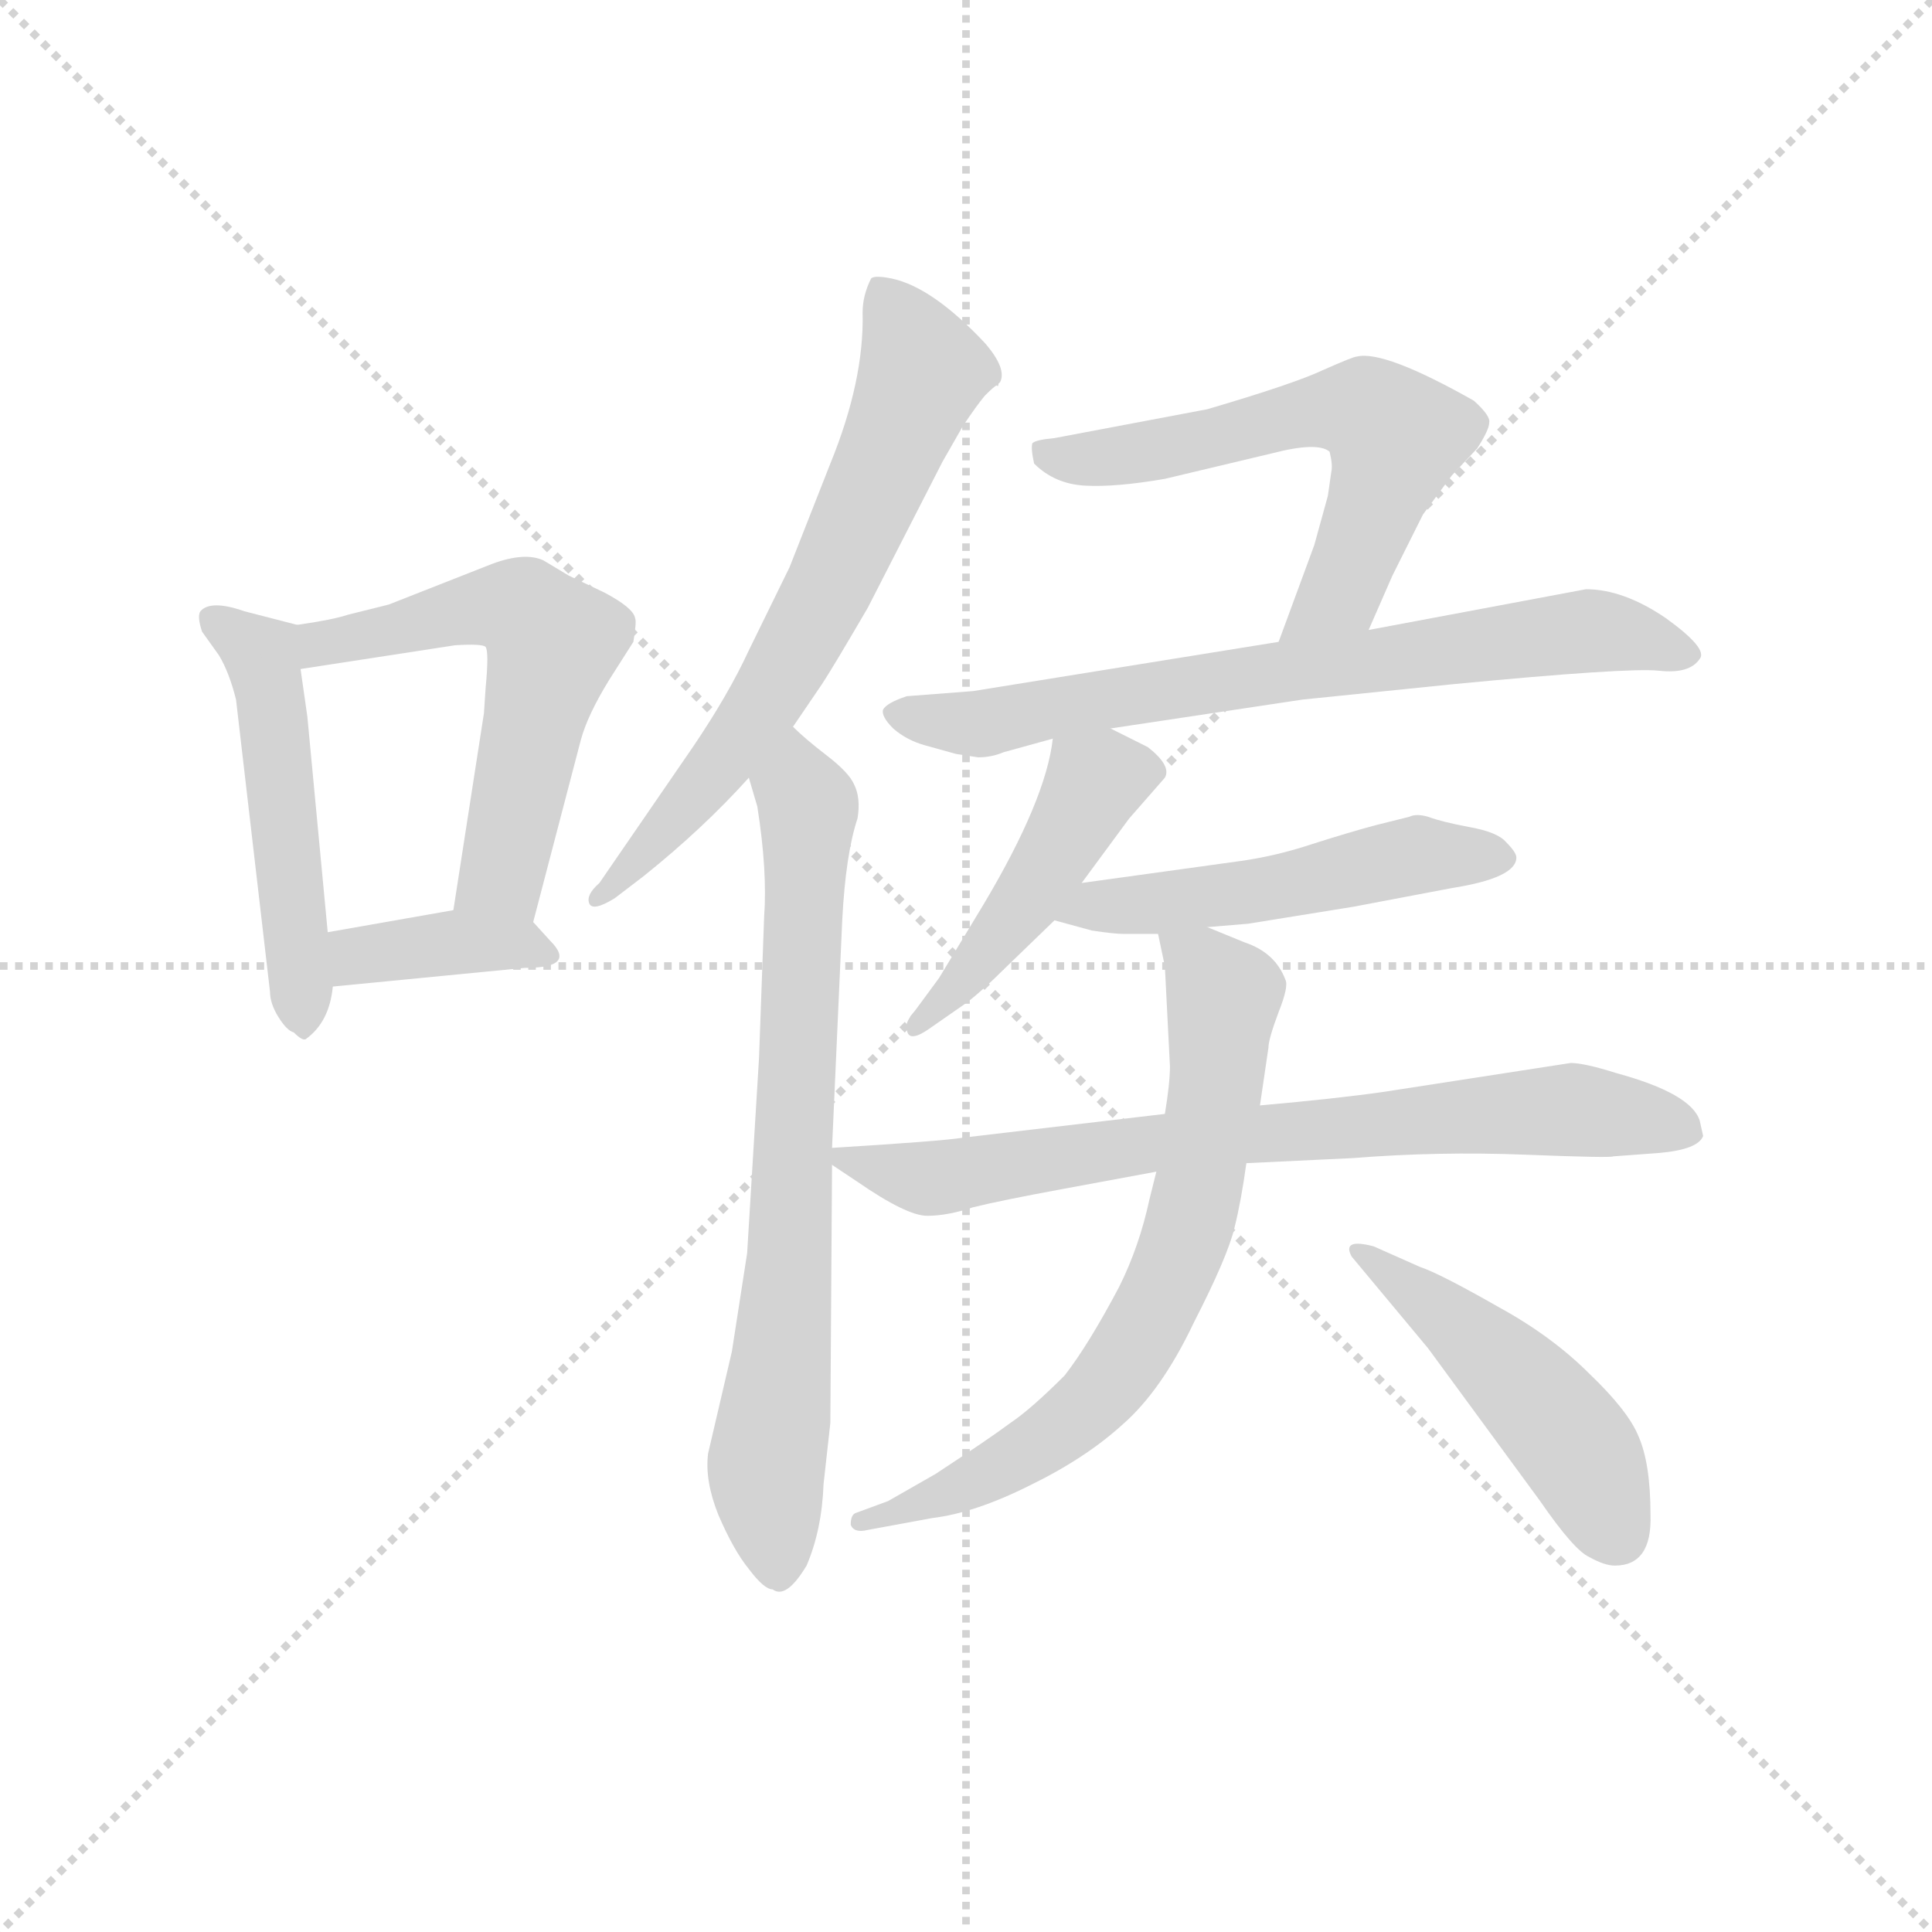 <svg version="1.1" viewBox="0 0 1024 1024" xmlns="http://www.w3.org/2000/svg">
  <g stroke="lightgray" stroke-dasharray="1,1" stroke-width="1" transform="scale(4, 4)">
    <line x1="0" y1="0" x2="256" y2="256"></line>
    <line x1="256" y1="0" x2="0" y2="256"></line>
    <line x1="128" y1="0" x2="128" y2="256"></line>
    <line x1="0" y1="128" x2="256" y2="128"></line>
  </g>
  <g transform="scale(0.9, -0.9) translate(50, -830)">
    <style type="text/css">
      
        @keyframes keyframes0 {
          from {
            stroke: blue;
            stroke-dashoffset: 511;
            stroke-width: 128;
          }
          62% {
            animation-timing-function: step-end;
            stroke: blue;
            stroke-dashoffset: 0;
            stroke-width: 128;
          }
          to {
            stroke: black;
            stroke-width: 1024;
          }
        }
        #make-me-a-hanzi-animation-0 {
          animation: keyframes0 0.666s both;
          animation-delay: 0s;
          animation-timing-function: linear;
        }
      
        @keyframes keyframes1 {
          from {
            stroke: blue;
            stroke-dashoffset: 578;
            stroke-width: 128;
          }
          65% {
            animation-timing-function: step-end;
            stroke: blue;
            stroke-dashoffset: 0;
            stroke-width: 128;
          }
          to {
            stroke: black;
            stroke-width: 1024;
          }
        }
        #make-me-a-hanzi-animation-1 {
          animation: keyframes1 0.72s both;
          animation-delay: 0.666s;
          animation-timing-function: linear;
        }
      
        @keyframes keyframes2 {
          from {
            stroke: blue;
            stroke-dashoffset: 380;
            stroke-width: 128;
          }
          55% {
            animation-timing-function: step-end;
            stroke: blue;
            stroke-dashoffset: 0;
            stroke-width: 128;
          }
          to {
            stroke: black;
            stroke-width: 1024;
          }
        }
        #make-me-a-hanzi-animation-2 {
          animation: keyframes2 0.559s both;
          animation-delay: 1.386s;
          animation-timing-function: linear;
        }
      
        @keyframes keyframes3 {
          from {
            stroke: blue;
            stroke-dashoffset: 674;
            stroke-width: 128;
          }
          69% {
            animation-timing-function: step-end;
            stroke: blue;
            stroke-dashoffset: 0;
            stroke-width: 128;
          }
          to {
            stroke: black;
            stroke-width: 1024;
          }
        }
        #make-me-a-hanzi-animation-3 {
          animation: keyframes3 0.799s both;
          animation-delay: 1.945s;
          animation-timing-function: linear;
        }
      
        @keyframes keyframes4 {
          from {
            stroke: blue;
            stroke-dashoffset: 743;
            stroke-width: 128;
          }
          71% {
            animation-timing-function: step-end;
            stroke: blue;
            stroke-dashoffset: 0;
            stroke-width: 128;
          }
          to {
            stroke: black;
            stroke-width: 1024;
          }
        }
        #make-me-a-hanzi-animation-4 {
          animation: keyframes4 0.855s both;
          animation-delay: 2.744s;
          animation-timing-function: linear;
        }
      
        @keyframes keyframes5 {
          from {
            stroke: blue;
            stroke-dashoffset: 604;
            stroke-width: 128;
          }
          66% {
            animation-timing-function: step-end;
            stroke: blue;
            stroke-dashoffset: 0;
            stroke-width: 128;
          }
          to {
            stroke: black;
            stroke-width: 1024;
          }
        }
        #make-me-a-hanzi-animation-5 {
          animation: keyframes5 0.742s both;
          animation-delay: 3.599s;
          animation-timing-function: linear;
        }
      
        @keyframes keyframes6 {
          from {
            stroke: blue;
            stroke-dashoffset: 728;
            stroke-width: 128;
          }
          70% {
            animation-timing-function: step-end;
            stroke: blue;
            stroke-dashoffset: 0;
            stroke-width: 128;
          }
          to {
            stroke: black;
            stroke-width: 1024;
          }
        }
        #make-me-a-hanzi-animation-6 {
          animation: keyframes6 0.842s both;
          animation-delay: 4.34s;
          animation-timing-function: linear;
        }
      
        @keyframes keyframes7 {
          from {
            stroke: blue;
            stroke-dashoffset: 458;
            stroke-width: 128;
          }
          60% {
            animation-timing-function: step-end;
            stroke: blue;
            stroke-dashoffset: 0;
            stroke-width: 128;
          }
          to {
            stroke: black;
            stroke-width: 1024;
          }
        }
        #make-me-a-hanzi-animation-7 {
          animation: keyframes7 0.623s both;
          animation-delay: 5.183s;
          animation-timing-function: linear;
        }
      
        @keyframes keyframes8 {
          from {
            stroke: blue;
            stroke-dashoffset: 515;
            stroke-width: 128;
          }
          63% {
            animation-timing-function: step-end;
            stroke: blue;
            stroke-dashoffset: 0;
            stroke-width: 128;
          }
          to {
            stroke: black;
            stroke-width: 1024;
          }
        }
        #make-me-a-hanzi-animation-8 {
          animation: keyframes8 0.669s both;
          animation-delay: 5.805s;
          animation-timing-function: linear;
        }
      
        @keyframes keyframes9 {
          from {
            stroke: blue;
            stroke-dashoffset: 756;
            stroke-width: 128;
          }
          71% {
            animation-timing-function: step-end;
            stroke: blue;
            stroke-dashoffset: 0;
            stroke-width: 128;
          }
          to {
            stroke: black;
            stroke-width: 1024;
          }
        }
        #make-me-a-hanzi-animation-9 {
          animation: keyframes9 0.865s both;
          animation-delay: 6.474s;
          animation-timing-function: linear;
        }
      
        @keyframes keyframes10 {
          from {
            stroke: blue;
            stroke-dashoffset: 713;
            stroke-width: 128;
          }
          70% {
            animation-timing-function: step-end;
            stroke: blue;
            stroke-dashoffset: 0;
            stroke-width: 128;
          }
          to {
            stroke: black;
            stroke-width: 1024;
          }
        }
        #make-me-a-hanzi-animation-10 {
          animation: keyframes10 0.83s both;
          animation-delay: 7.34s;
          animation-timing-function: linear;
        }
      
        @keyframes keyframes11 {
          from {
            stroke: blue;
            stroke-dashoffset: 479;
            stroke-width: 128;
          }
          61% {
            animation-timing-function: step-end;
            stroke: blue;
            stroke-dashoffset: 0;
            stroke-width: 128;
          }
          to {
            stroke: black;
            stroke-width: 1024;
          }
        }
        #make-me-a-hanzi-animation-11 {
          animation: keyframes11 0.64s both;
          animation-delay: 8.17s;
          animation-timing-function: linear;
        }
      
    </style>
    
      <path d="M 125 462 L 94 470 Q 74 477 68 470 Q 66 467 69 458 L 79 444 Q 85 434 89 418 L 109 246 Q 109 239 114 231 Q 119 223 123 222 Q 128 217 130 218 Q 144 228 146 249 L 143 281 L 131 408 L 127 436 C 123 462 127 462 125 462 Z" fill="lightgray"></path>
    
      <path d="M 264 287 L 292 394 Q 296 409 309 430 L 323 452 Q 325 464 324 466 Q 323 472 306 481 L 285 491 L 270 500 Q 259 505 240 498 L 179 474 L 155 468 Q 146 465 125 462 C 95 457 97 431 127 436 L 218 450 Q 234 451 236 449 Q 238 446 236 425 L 235 410 L 217 294 C 212 264 256 258 264 287 Z" fill="lightgray"></path>
    
      <path d="M 274 276 L 264 287 C 252 300 247 299 217 294 L 143 281 C 113 276 116 246 146 249 L 259 260 Q 290 260 274 276 Z" fill="lightgray"></path>
    
      <path d="M 417 402 L 434 427 Q 440 436 461 472 L 505 558 L 517 579 Q 525 591 530 597 Q 536 603 537 603 Q 538 602 538 604 L 539 605 Q 543 613 530 628 Q 499 661 475 666 Q 465 668 463 666 Q 458 656 458 646 Q 459 606 439 557 L 415 496 L 391 447 Q 379 421 358 390 L 303 310 Q 295 303 297 298 Q 299 293 312 301 L 329 314 Q 364 342 391 372 L 417 402 Z" fill="lightgray"></path>
    
      <path d="M 440 154 L 446 288 Q 448 327 455 348 Q 457 360 453 368 Q 450 375 437 385 Q 424 395 417 402 C 395 422 383 401 391 372 L 396 355 Q 402 317 400 290 L 397 207 L 390 92 L 381 34 L 367 -26 Q 365 -42 373 -62 Q 382 -83 391 -94 Q 400 -106 405 -106 Q 413 -112 425 -92 Q 434 -71 435 -44 L 439 -8 L 440 144 L 440 154 Z" fill="lightgray"></path>
    
      <path d="M 756 459 L 770 491 L 788 527 L 805 550 L 820 566 Q 827 577 827 581 Q 828 585 818 594 Q 765 624 749 620 Q 747 620 729 612 Q 712 604 661 589 L 571 572 Q 560 571 558 569 Q 557 566 559 557 Q 571 545 589 544 Q 607 543 636 548 L 699 563 Q 726 570 733 564 Q 735 556 734 552 L 732 538 L 724 509 L 703 452 C 693 424 744 432 756 459 Z" fill="lightgray"></path>
    
      <path d="M 604 401 L 717 418 L 805 427 Q 909 437 927 435 Q 945 433 951 442 Q 956 448 931 466 Q 906 483 884 483 L 756 459 L 703 452 L 523 423 L 484 420 Q 472 416 470 412 Q 469 408 476 401 Q 484 394 495 391 L 513 386 L 526 384 Q 534 384 541 387 L 570 395 L 604 401 Z" fill="lightgray"></path>
    
      <path d="M 587 310 L 615 348 L 636 372 Q 640 379 626 390 L 604 401 C 577 414 573 416 570 395 Q 566 359 529 297 L 503 254 L 489 235 Q 483 228 484 225 Q 484 215 497 224 L 520 240 Q 530 248 541 259 L 571 288 L 587 310 Z" fill="lightgray"></path>
    
      <path d="M 661 284 L 685 286 L 747 296 L 805 307 Q 843 313 843 325 Q 843 328 837 334 Q 832 340 815 343 Q 799 346 791 349 Q 784 351 780 349 L 760 344 Q 745 340 723 333 Q 702 326 681 323 L 587 310 C 557 306 542 296 571 288 L 593 282 Q 606 280 612 280 L 632 280 L 661 284 Z" fill="lightgray"></path>
    
      <path d="M 953 161 L 951 170 Q 946 186 902 198 Q 883 204 875 204 L 765 187 Q 737 183 692 179 L 636 174 L 517 160 Q 505 158 440 154 C 426 153 426 153 440 144 L 455 134 Q 484 114 496 114 Q 508 114 523 119 Q 539 123 577 130 L 631 140 L 684 145 L 747 148 Q 797 152 848 150 Q 899 148 900 149 L 927 151 Q 950 153 953 161 Z" fill="lightgray"></path>
    
      <path d="M 692 179 L 697 213 Q 697 218 703 234 Q 709 249 707 253 Q 701 269 683 275 L 661 284 C 633 295 628 297 632 280 L 636 261 L 639 202 Q 639 192 636 174 L 631 140 L 627 124 Q 621 96 609 72 Q 591 38 577 20 Q 557 0 545 -8 Q 533 -17 501 -38 L 473 -54 L 454 -61 Q 451 -62 451 -68 Q 453 -73 461 -71 L 499 -64 Q 524 -61 556 -45 Q 589 -29 611 -9 Q 634 11 653 51 Q 673 90 677 107 Q 681 123 684 145 L 692 179 Z" fill="lightgray"></path>
    
      <path d="M 746 90 L 791 36 L 857 -54 Q 877 -83 886 -87 Q 895 -92 901 -92 Q 923 -92 922 -62 Q 922 -32 915 -16 Q 909 -1 886 21 Q 864 43 833 60 Q 798 80 786 84 L 759 96 Q 740 101 746 90 Z" fill="lightgray"></path>
    
    
      <clipPath id="make-me-a-hanzi-clip-0">
        <path d="M 125 462 L 94 470 Q 74 477 68 470 Q 66 467 69 458 L 79 444 Q 85 434 89 418 L 109 246 Q 109 239 114 231 Q 119 223 123 222 Q 128 217 130 218 Q 144 228 146 249 L 143 281 L 131 408 L 127 436 C 123 462 127 462 125 462 Z"></path>
      </clipPath>
      <path clip-path="url(#make-me-a-hanzi-clip-0)" d="M 75 465 L 105 441 L 130 226" fill="none" id="make-me-a-hanzi-animation-0" stroke-dasharray="383 766" stroke-linecap="round"></path>
    
      <clipPath id="make-me-a-hanzi-clip-1">
        <path d="M 264 287 L 292 394 Q 296 409 309 430 L 323 452 Q 325 464 324 466 Q 323 472 306 481 L 285 491 L 270 500 Q 259 505 240 498 L 179 474 L 155 468 Q 146 465 125 462 C 95 457 97 431 127 436 L 218 450 Q 234 451 236 449 Q 238 446 236 425 L 235 410 L 217 294 C 212 264 256 258 264 287 Z"></path>
      </clipPath>
      <path clip-path="url(#make-me-a-hanzi-clip-1)" d="M 134 443 L 139 452 L 229 472 L 258 471 L 274 454 L 246 315 L 226 300" fill="none" id="make-me-a-hanzi-animation-1" stroke-dasharray="450 900" stroke-linecap="round"></path>
    
      <clipPath id="make-me-a-hanzi-clip-2">
        <path d="M 274 276 L 264 287 C 252 300 247 299 217 294 L 143 281 C 113 276 116 246 146 249 L 259 260 Q 290 260 274 276 Z"></path>
      </clipPath>
      <path clip-path="url(#make-me-a-hanzi-clip-2)" d="M 153 255 L 160 266 L 213 275 L 260 274 L 268 267" fill="none" id="make-me-a-hanzi-animation-2" stroke-dasharray="252 504" stroke-linecap="round"></path>
    
      <clipPath id="make-me-a-hanzi-clip-3">
        <path d="M 417 402 L 434 427 Q 440 436 461 472 L 505 558 L 517 579 Q 525 591 530 597 Q 536 603 537 603 Q 538 602 538 604 L 539 605 Q 543 613 530 628 Q 499 661 475 666 Q 465 668 463 666 Q 458 656 458 646 Q 459 606 439 557 L 415 496 L 391 447 Q 379 421 358 390 L 303 310 Q 295 303 297 298 Q 299 293 312 301 L 329 314 Q 364 342 391 372 L 417 402 Z"></path>
      </clipPath>
      <path clip-path="url(#make-me-a-hanzi-clip-3)" d="M 469 658 L 493 611 L 435 476 L 381 389 L 304 302" fill="none" id="make-me-a-hanzi-animation-3" stroke-dasharray="546 1092" stroke-linecap="round"></path>
    
      <clipPath id="make-me-a-hanzi-clip-4">
        <path d="M 440 154 L 446 288 Q 448 327 455 348 Q 457 360 453 368 Q 450 375 437 385 Q 424 395 417 402 C 395 422 383 401 391 372 L 396 355 Q 402 317 400 290 L 397 207 L 390 92 L 381 34 L 367 -26 Q 365 -42 373 -62 Q 382 -83 391 -94 Q 400 -106 405 -106 Q 413 -112 425 -92 Q 434 -71 435 -44 L 439 -8 L 440 144 L 440 154 Z"></path>
      </clipPath>
      <path clip-path="url(#make-me-a-hanzi-clip-4)" d="M 417 393 L 426 350 L 416 106 L 401 -38 L 409 -91" fill="none" id="make-me-a-hanzi-animation-4" stroke-dasharray="615 1230" stroke-linecap="round"></path>
    
      <clipPath id="make-me-a-hanzi-clip-5">
        <path d="M 756 459 L 770 491 L 788 527 L 805 550 L 820 566 Q 827 577 827 581 Q 828 585 818 594 Q 765 624 749 620 Q 747 620 729 612 Q 712 604 661 589 L 571 572 Q 560 571 558 569 Q 557 566 559 557 Q 571 545 589 544 Q 607 543 636 548 L 699 563 Q 726 570 733 564 Q 735 556 734 552 L 732 538 L 724 509 L 703 452 C 693 424 744 432 756 459 Z"></path>
      </clipPath>
      <path clip-path="url(#make-me-a-hanzi-clip-5)" d="M 566 564 L 586 559 L 638 566 L 738 589 L 763 583 L 771 566 L 741 485 L 709 458" fill="none" id="make-me-a-hanzi-animation-5" stroke-dasharray="476 952" stroke-linecap="round"></path>
    
      <clipPath id="make-me-a-hanzi-clip-6">
        <path d="M 604 401 L 717 418 L 805 427 Q 909 437 927 435 Q 945 433 951 442 Q 956 448 931 466 Q 906 483 884 483 L 756 459 L 703 452 L 523 423 L 484 420 Q 472 416 470 412 Q 469 408 476 401 Q 484 394 495 391 L 513 386 L 526 384 Q 534 384 541 387 L 570 395 L 604 401 Z"></path>
      </clipPath>
      <path clip-path="url(#make-me-a-hanzi-clip-6)" d="M 477 409 L 522 403 L 683 432 L 887 459 L 943 445" fill="none" id="make-me-a-hanzi-animation-6" stroke-dasharray="600 1200" stroke-linecap="round"></path>
    
      <clipPath id="make-me-a-hanzi-clip-7">
        <path d="M 587 310 L 615 348 L 636 372 Q 640 379 626 390 L 604 401 C 577 414 573 416 570 395 Q 566 359 529 297 L 503 254 L 489 235 Q 483 228 484 225 Q 484 215 497 224 L 520 240 Q 530 248 541 259 L 571 288 L 587 310 Z"></path>
      </clipPath>
      <path clip-path="url(#make-me-a-hanzi-clip-7)" d="M 577 388 L 595 369 L 559 305 L 491 228" fill="none" id="make-me-a-hanzi-animation-7" stroke-dasharray="330 660" stroke-linecap="round"></path>
    
      <clipPath id="make-me-a-hanzi-clip-8">
        <path d="M 661 284 L 685 286 L 747 296 L 805 307 Q 843 313 843 325 Q 843 328 837 334 Q 832 340 815 343 Q 799 346 791 349 Q 784 351 780 349 L 760 344 Q 745 340 723 333 Q 702 326 681 323 L 587 310 C 557 306 542 296 571 288 L 593 282 Q 606 280 612 280 L 632 280 L 661 284 Z"></path>
      </clipPath>
      <path clip-path="url(#make-me-a-hanzi-clip-8)" d="M 578 291 L 690 305 L 786 327 L 834 325" fill="none" id="make-me-a-hanzi-animation-8" stroke-dasharray="387 774" stroke-linecap="round"></path>
    
      <clipPath id="make-me-a-hanzi-clip-9">
        <path d="M 953 161 L 951 170 Q 946 186 902 198 Q 883 204 875 204 L 765 187 Q 737 183 692 179 L 636 174 L 517 160 Q 505 158 440 154 C 426 153 426 153 440 144 L 455 134 Q 484 114 496 114 Q 508 114 523 119 Q 539 123 577 130 L 631 140 L 684 145 L 747 148 Q 797 152 848 150 Q 899 148 900 149 L 927 151 Q 950 153 953 161 Z"></path>
      </clipPath>
      <path clip-path="url(#make-me-a-hanzi-clip-9)" d="M 449 149 L 500 136 L 644 159 L 871 177 L 944 164" fill="none" id="make-me-a-hanzi-animation-9" stroke-dasharray="628 1256" stroke-linecap="round"></path>
    
      <clipPath id="make-me-a-hanzi-clip-10">
        <path d="M 692 179 L 697 213 Q 697 218 703 234 Q 709 249 707 253 Q 701 269 683 275 L 661 284 C 633 295 628 297 632 280 L 636 261 L 639 202 Q 639 192 636 174 L 631 140 L 627 124 Q 621 96 609 72 Q 591 38 577 20 Q 557 0 545 -8 Q 533 -17 501 -38 L 473 -54 L 454 -61 Q 451 -62 451 -68 Q 453 -73 461 -71 L 499 -64 Q 524 -61 556 -45 Q 589 -29 611 -9 Q 634 11 653 51 Q 673 90 677 107 Q 681 123 684 145 L 692 179 Z"></path>
      </clipPath>
      <path clip-path="url(#make-me-a-hanzi-clip-10)" d="M 640 277 L 671 244 L 653 118 L 621 41 L 592 4 L 565 -18 L 528 -41 L 457 -66" fill="none" id="make-me-a-hanzi-animation-10" stroke-dasharray="585 1170" stroke-linecap="round"></path>
    
      <clipPath id="make-me-a-hanzi-clip-11">
        <path d="M 746 90 L 791 36 L 857 -54 Q 877 -83 886 -87 Q 895 -92 901 -92 Q 923 -92 922 -62 Q 922 -32 915 -16 Q 909 -1 886 21 Q 864 43 833 60 Q 798 80 786 84 L 759 96 Q 740 101 746 90 Z"></path>
      </clipPath>
      <path clip-path="url(#make-me-a-hanzi-clip-11)" d="M 755 88 L 844 17 L 877 -21 L 903 -74" fill="none" id="make-me-a-hanzi-animation-11" stroke-dasharray="351 702" stroke-linecap="round"></path>
    
  </g>
</svg>